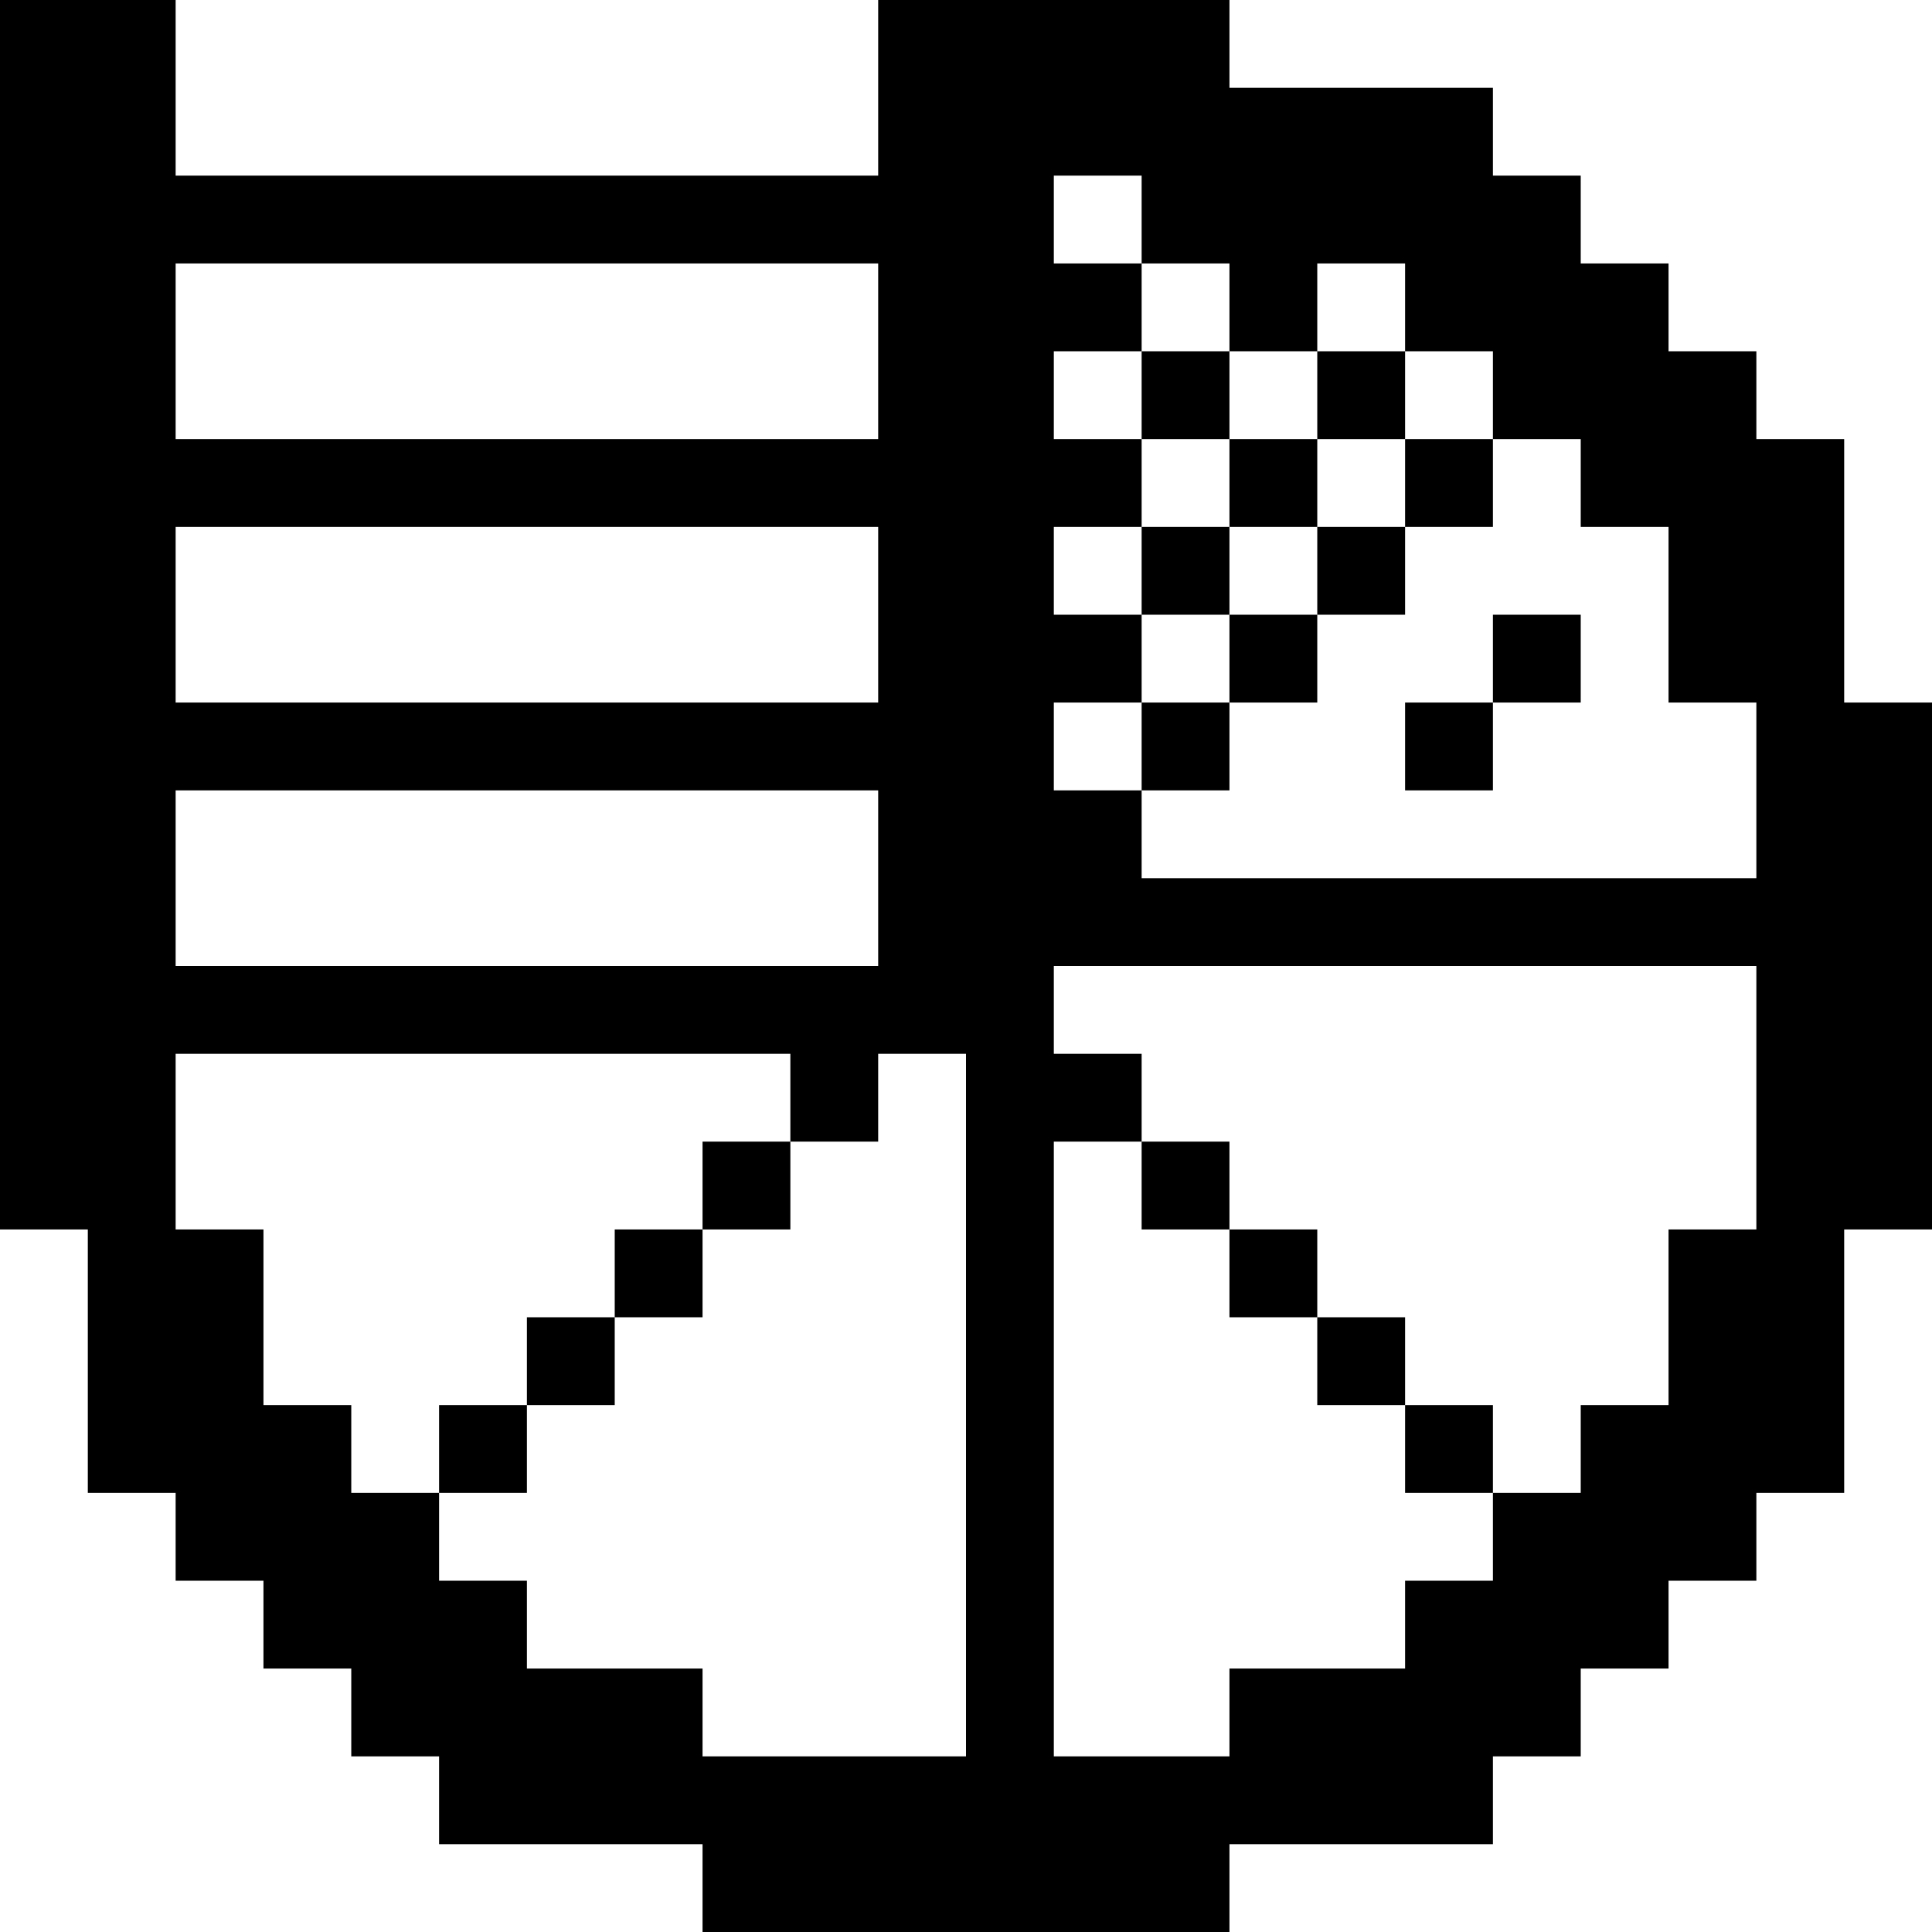 <svg xmlns="http://www.w3.org/2000/svg" id="memory-table-top-spiral-stairs-round-down" viewBox="0 0 22 22"><path d="M12 3H13V2H12M13 4H14V3H13M15 4H16V3H15M12 5H13V4H12M14 5H15V4H14M16 5H17V4H16M13 6H14V5H13M15 6H16V5H15M12 7H13V6H12M14 7H15V6H14M13 8H14V7H13M17 9H16V8H17V7H18V8H17M12 9H13V8H12M4 17H5V16H6V15H7V14H8V13H9V12H2V14H3V16H4M17 17H18V16H19V14H20V11H12V12H13V13H14V14H15V15H16V16H17M14 22H8V21H5V20H4V19H3V18H2V17H1V14H0V0H2V2H10V0H14V1H17V2H18V3H19V4H20V5H21V8H22V14H21V17H20V18H19V19H18V20H17V21H14M10 5V3H2V5M10 8V6H2V8M20 10V8H19V6H18V5H17V6H16V7H15V8H14V9H13V10M10 11V9H2V11M11 20V12H10V13H9V14H8V15H7V16H6V17H5V18H6V19H8V20M14 20V19H16V18H17V17H16V16H15V15H14V14H13V13H12V20Z" /></svg>